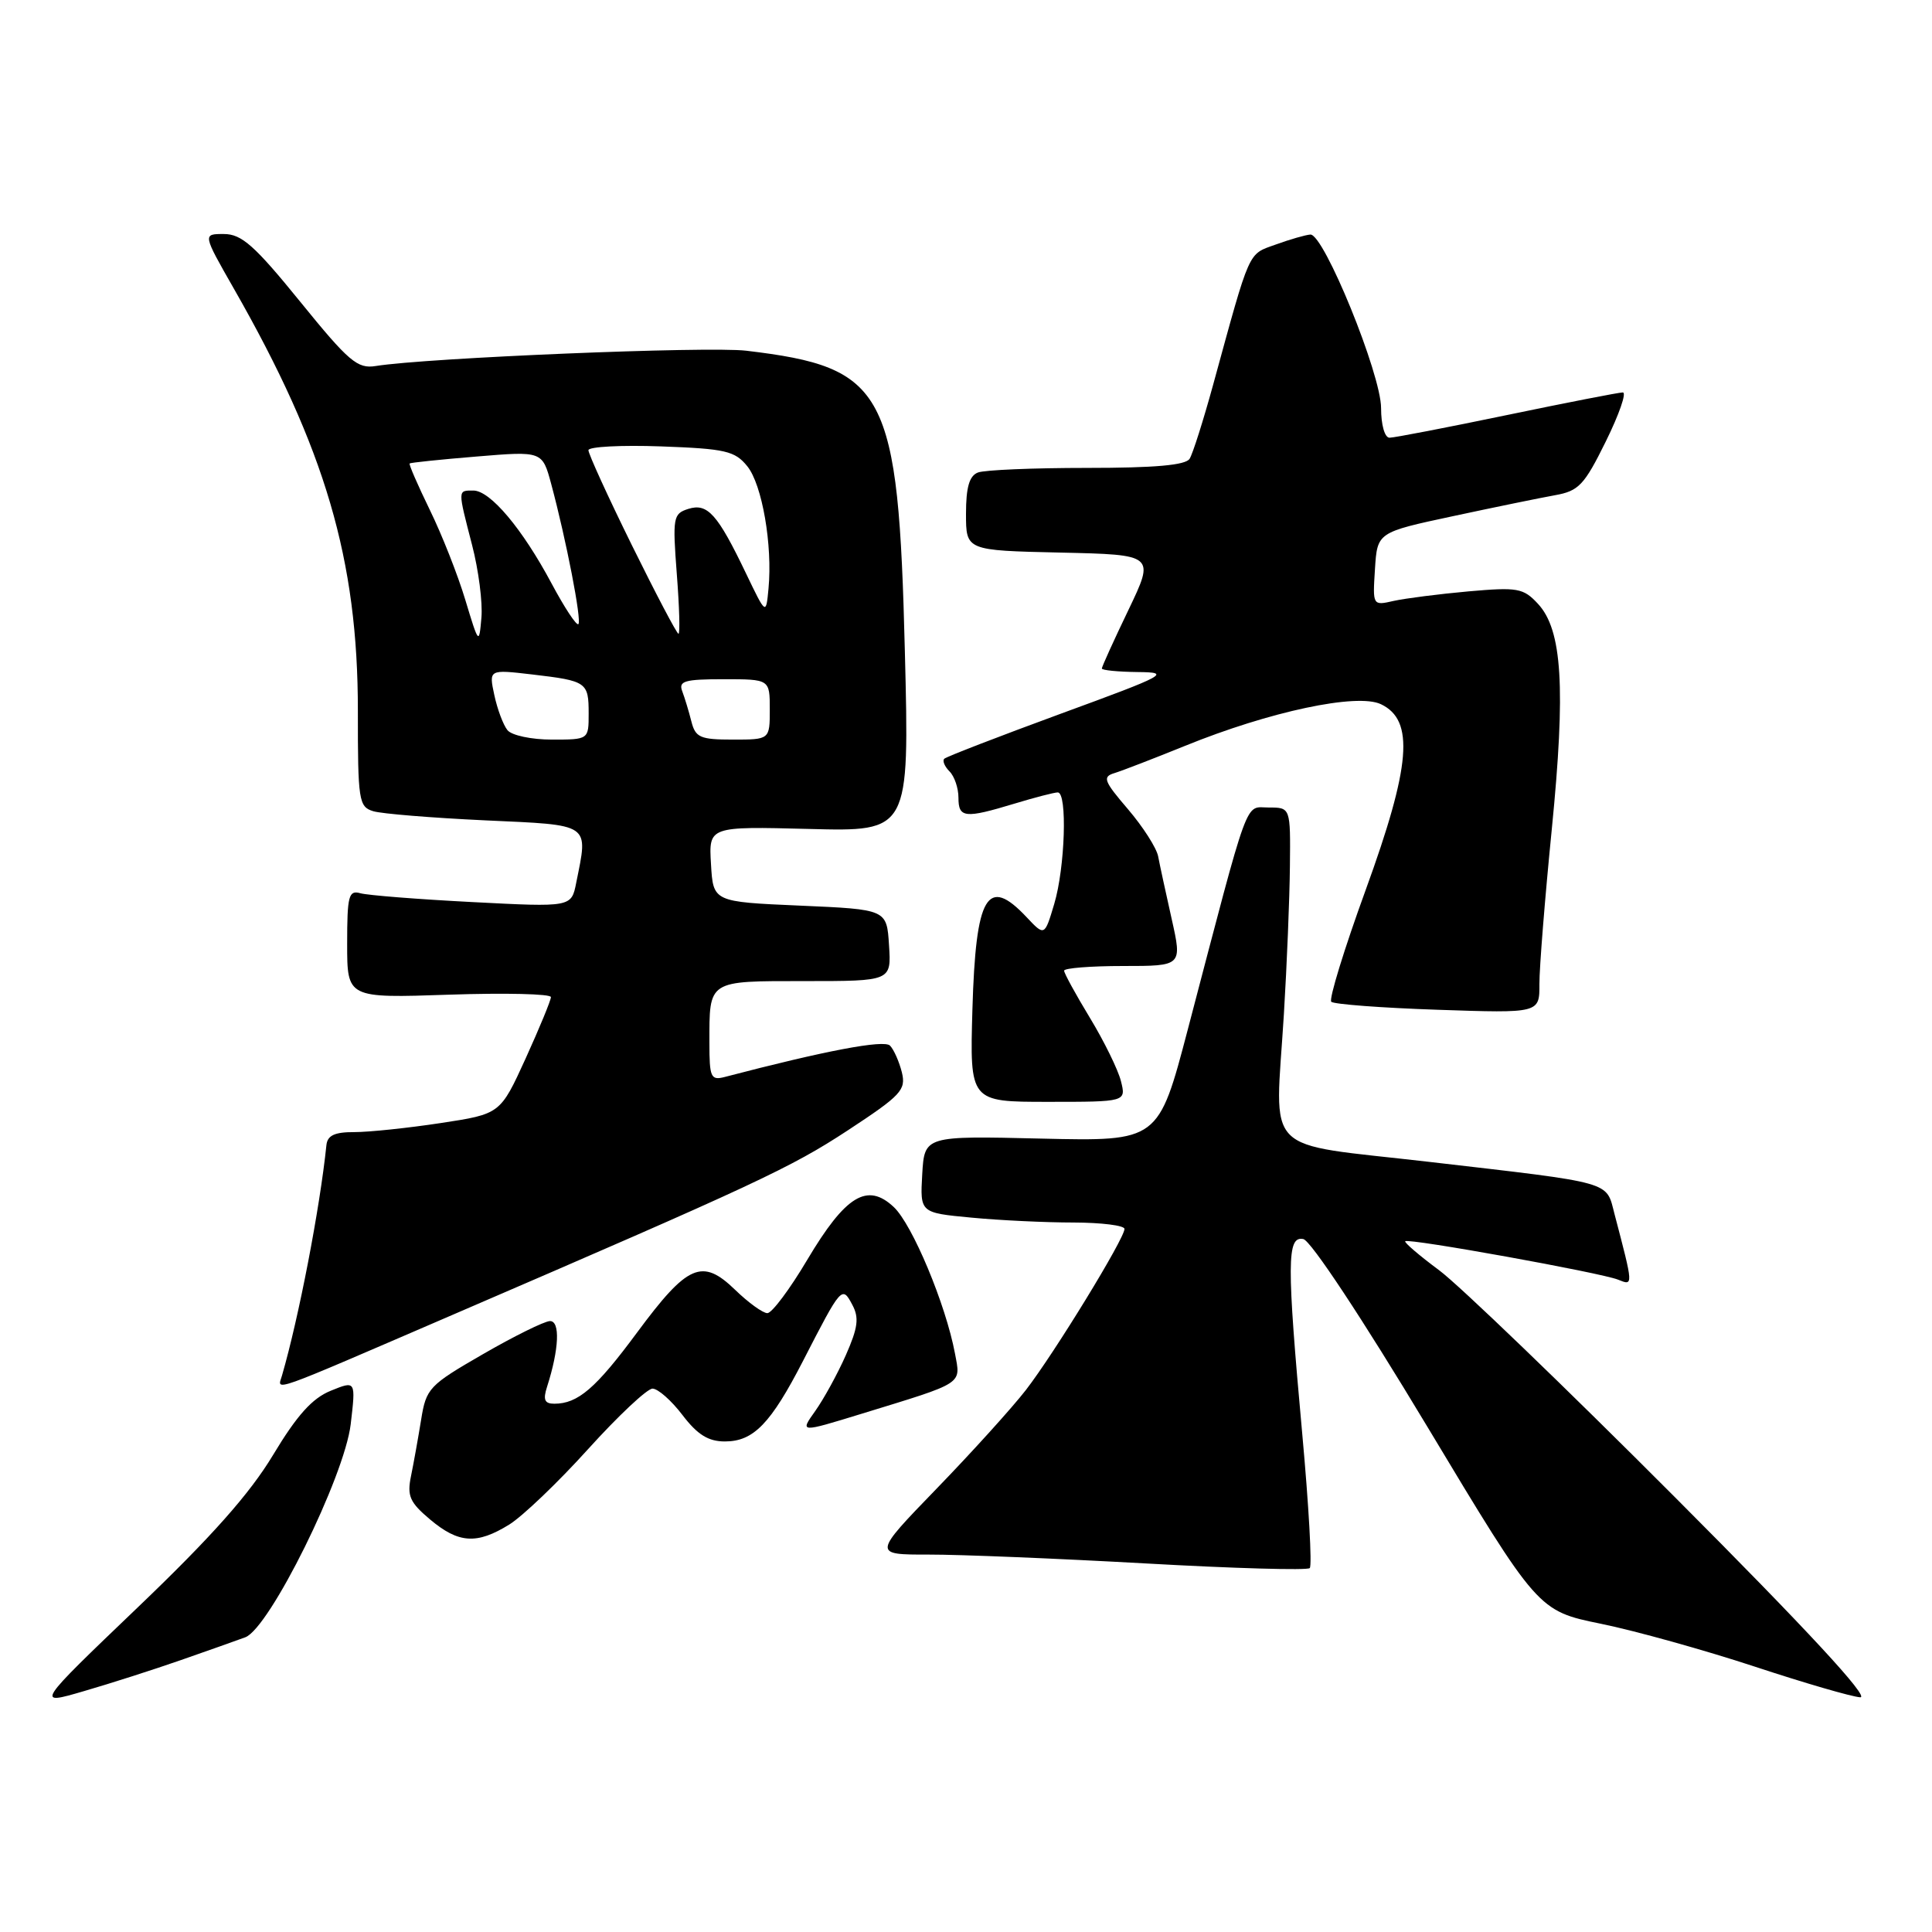<?xml version="1.0" encoding="UTF-8" standalone="no"?>
<!DOCTYPE svg PUBLIC "-//W3C//DTD SVG 1.1//EN" "http://www.w3.org/Graphics/SVG/1.1/DTD/svg11.dtd" >
<svg xmlns="http://www.w3.org/2000/svg" xmlns:xlink="http://www.w3.org/1999/xlink" version="1.1" viewBox="0 0 256 256">
 <g >
 <path fill="currentColor"
d=" M 24.00 219.96 C 27.58 218.71 31.40 217.36 32.50 216.95 C 35.71 215.76 45.64 195.69 46.47 188.72 C 47.15 182.93 47.15 182.93 43.83 184.28 C 41.38 185.27 39.36 187.51 36.19 192.78 C 33.10 197.92 28.05 203.61 18.29 212.95 C 4.70 225.96 4.70 225.96 11.10 224.09 C 14.62 223.07 20.42 221.21 24.00 219.96 Z  M 221.99 198.44 C 207.42 183.83 193.34 170.28 190.70 168.32 C 188.06 166.36 186.04 164.63 186.20 164.47 C 186.63 164.04 212.15 168.65 214.40 169.56 C 216.45 170.39 216.45 170.47 213.93 160.86 C 212.79 156.47 213.99 156.81 189.34 153.95 C 166.92 151.35 168.96 153.42 170.12 134.41 C 170.52 127.86 170.88 119.01 170.92 114.75 C 171.00 107.00 171.00 107.00 168.11 107.00 C 164.88 107.00 165.69 104.77 157.40 136.37 C 153.50 151.23 153.50 151.23 138.00 150.87 C 122.50 150.50 122.50 150.50 122.20 155.60 C 121.91 160.70 121.91 160.70 128.70 161.34 C 132.44 161.70 138.54 161.99 142.25 161.99 C 145.96 162.00 149.00 162.38 149.00 162.84 C 149.00 164.13 139.69 179.33 135.93 184.19 C 134.09 186.56 128.77 192.44 124.11 197.25 C 115.64 206.00 115.64 206.00 123.07 205.99 C 127.16 205.98 140.06 206.51 151.74 207.16 C 163.42 207.82 173.23 208.10 173.55 207.78 C 173.87 207.47 173.42 199.49 172.56 190.06 C 170.49 167.29 170.51 163.76 172.69 164.18 C 173.68 164.37 180.50 174.69 189.09 188.98 C 203.79 213.45 203.79 213.45 212.14 215.16 C 216.74 216.10 225.90 218.66 232.50 220.83 C 239.10 223.01 245.40 224.84 246.49 224.90 C 247.80 224.97 239.40 215.89 221.99 198.44 Z  M 67.48 202.01 C 69.24 200.92 73.95 196.42 77.93 192.01 C 81.91 187.61 85.75 184.00 86.46 184.00 C 87.18 184.00 88.96 185.57 90.43 187.50 C 92.42 190.11 93.86 191.00 96.05 191.00 C 99.85 191.00 102.13 188.64 106.43 180.28 C 111.49 170.43 111.58 170.34 112.93 172.88 C 113.86 174.61 113.69 175.91 112.08 179.56 C 110.98 182.05 109.15 185.38 108.02 186.97 C 105.97 189.85 105.97 189.85 114.17 187.33 C 127.89 183.12 127.31 183.49 126.54 179.35 C 125.32 172.84 120.89 162.25 118.43 159.94 C 114.92 156.64 112.04 158.40 106.96 166.94 C 104.66 170.82 102.28 174.00 101.68 174.00 C 101.09 174.00 99.16 172.61 97.40 170.90 C 93.04 166.68 91.11 167.52 84.42 176.56 C 78.94 183.97 76.58 186.00 73.45 186.00 C 72.16 186.00 71.93 185.48 72.49 183.75 C 74.09 178.76 74.25 175.00 72.86 175.05 C 72.11 175.08 68.12 177.05 64.00 179.43 C 56.84 183.56 56.47 183.95 55.80 188.13 C 55.41 190.53 54.81 193.89 54.46 195.59 C 53.92 198.22 54.29 199.07 56.99 201.34 C 60.77 204.52 63.18 204.67 67.48 202.01 Z  M 60.00 174.21 C 100.21 156.87 104.77 154.74 112.32 149.79 C 119.43 145.12 120.07 144.43 119.50 142.08 C 119.14 140.66 118.44 139.07 117.93 138.55 C 117.14 137.74 109.35 139.22 96.01 142.71 C 94.19 143.18 94.00 142.75 94.00 138.20 C 94.00 129.81 93.71 130.00 106.66 130.00 C 118.11 130.00 118.11 130.00 117.80 125.25 C 117.50 120.50 117.50 120.50 106.00 120.00 C 94.50 119.50 94.50 119.50 94.21 114.50 C 93.91 109.50 93.91 109.50 107.21 109.84 C 120.50 110.19 120.50 110.19 119.90 86.34 C 119.04 51.70 117.45 48.68 98.87 46.47 C 93.81 45.87 56.55 47.41 49.78 48.50 C 47.37 48.89 46.22 47.92 39.78 39.98 C 33.74 32.54 32.02 31.01 29.67 31.01 C 26.85 31.00 26.85 31.00 30.99 38.25 C 43.10 59.44 47.43 74.17 47.42 94.19 C 47.41 106.10 47.54 106.91 49.46 107.49 C 50.58 107.83 57.24 108.37 64.25 108.70 C 78.45 109.35 77.95 109.01 76.35 116.98 C 75.71 120.21 75.71 120.21 62.60 119.53 C 55.40 119.16 48.71 118.63 47.75 118.36 C 46.20 117.92 46.00 118.69 46.00 125.06 C 46.00 132.26 46.00 132.26 59.50 131.80 C 66.92 131.55 73.00 131.69 73.00 132.12 C 73.00 132.54 71.49 136.20 69.65 140.25 C 66.29 147.61 66.29 147.61 58.40 148.81 C 54.05 149.47 48.91 150.01 46.96 150.01 C 44.33 150.00 43.38 150.45 43.25 151.75 C 42.38 160.14 39.59 174.61 37.37 182.25 C 36.76 184.36 35.17 184.92 60.00 174.21 Z  M 148.53 143.25 C 148.15 141.74 146.30 137.97 144.42 134.87 C 142.54 131.77 141.00 128.96 141.00 128.62 C 141.00 128.28 144.52 128.00 148.83 128.00 C 156.65 128.00 156.65 128.00 155.25 121.75 C 154.48 118.31 153.67 114.59 153.46 113.47 C 153.25 112.36 151.45 109.55 149.46 107.22 C 146.26 103.49 146.05 102.93 147.67 102.44 C 148.68 102.13 152.88 100.51 157.00 98.84 C 168.23 94.27 179.83 91.81 182.98 93.31 C 187.45 95.44 186.95 101.45 180.95 117.95 C 178.11 125.75 176.07 132.40 176.40 132.74 C 176.74 133.07 183.08 133.55 190.51 133.80 C 204.00 134.26 204.00 134.26 203.98 130.38 C 203.97 128.25 204.71 119.02 205.62 109.88 C 207.48 91.13 207.01 83.46 203.78 80.00 C 201.85 77.92 201.09 77.79 194.59 78.36 C 190.69 78.71 186.24 79.28 184.69 79.62 C 181.88 80.26 181.88 80.26 182.19 75.40 C 182.50 70.54 182.50 70.54 192.50 68.40 C 198.00 67.22 204.09 65.97 206.04 65.62 C 209.19 65.06 209.92 64.29 212.78 58.49 C 214.54 54.92 215.56 52.00 215.03 52.00 C 214.51 52.00 207.60 53.35 199.66 55.00 C 191.73 56.65 184.73 58.00 184.12 58.00 C 183.48 58.00 183.00 56.30 183.00 54.07 C 183.00 49.58 175.41 30.96 173.63 31.08 C 173.01 31.12 170.95 31.71 169.05 32.40 C 165.31 33.75 165.73 32.80 160.73 51.04 C 159.44 55.73 158.05 60.12 157.63 60.79 C 157.11 61.64 153.03 62.00 144.02 62.00 C 136.95 62.00 130.45 62.27 129.58 62.61 C 128.44 63.05 128.00 64.57 128.00 68.08 C 128.00 72.94 128.00 72.94 140.52 73.22 C 153.03 73.50 153.03 73.50 149.52 80.83 C 147.58 84.86 146.00 88.35 146.00 88.58 C 146.00 88.81 148.14 89.02 150.75 89.05 C 155.22 89.09 154.63 89.42 140.56 94.57 C 132.34 97.59 125.39 100.27 125.12 100.54 C 124.85 100.81 125.17 101.57 125.82 102.22 C 126.47 102.87 127.00 104.43 127.00 105.70 C 127.00 108.39 127.84 108.48 134.41 106.49 C 137.11 105.67 139.70 105.00 140.16 105.00 C 141.45 105.00 141.13 114.96 139.69 119.78 C 138.41 124.06 138.41 124.06 136.03 121.53 C 130.82 115.99 129.29 118.60 128.85 133.75 C 128.50 146.00 128.50 146.00 138.86 146.00 C 149.22 146.00 149.22 146.00 148.53 143.25 Z  M 67.24 96.75 C 66.68 96.06 65.90 93.97 65.50 92.10 C 64.77 88.70 64.77 88.70 70.52 89.37 C 77.76 90.22 78.00 90.39 78.00 94.56 C 78.00 98.00 78.00 98.00 73.12 98.00 C 70.42 98.00 67.79 97.44 67.24 96.75 Z  M 91.61 95.59 C 91.28 94.27 90.73 92.47 90.40 91.59 C 89.88 90.24 90.72 90.00 95.89 90.00 C 102.00 90.00 102.00 90.00 102.00 94.00 C 102.00 98.00 102.00 98.00 97.11 98.00 C 92.78 98.00 92.15 97.73 91.61 95.59 Z  M 61.66 79.50 C 60.67 76.20 58.55 70.83 56.95 67.56 C 55.36 64.29 54.15 61.52 54.28 61.41 C 54.40 61.30 58.41 60.88 63.18 60.49 C 71.86 59.77 71.86 59.77 73.04 64.14 C 75.03 71.54 77.10 82.23 76.64 82.70 C 76.39 82.94 74.80 80.52 73.09 77.32 C 69.21 70.05 64.96 65.00 62.72 65.00 C 60.63 65.00 60.64 64.81 62.55 72.21 C 63.41 75.51 63.97 79.85 63.79 81.85 C 63.48 85.43 63.44 85.39 61.66 79.50 Z  M 83.72 72.23 C 80.54 65.78 77.96 60.12 77.97 59.65 C 77.99 59.19 82.32 58.96 87.59 59.15 C 96.13 59.46 97.38 59.75 99.02 61.78 C 100.99 64.21 102.38 72.25 101.83 78.00 C 101.50 81.50 101.50 81.50 98.86 76.00 C 95.08 68.11 93.75 66.63 91.21 67.43 C 89.19 68.07 89.11 68.55 89.68 76.06 C 90.02 80.43 90.12 83.99 89.90 83.98 C 89.68 83.97 86.90 78.68 83.72 72.23 Z "/>
</g>
</svg>